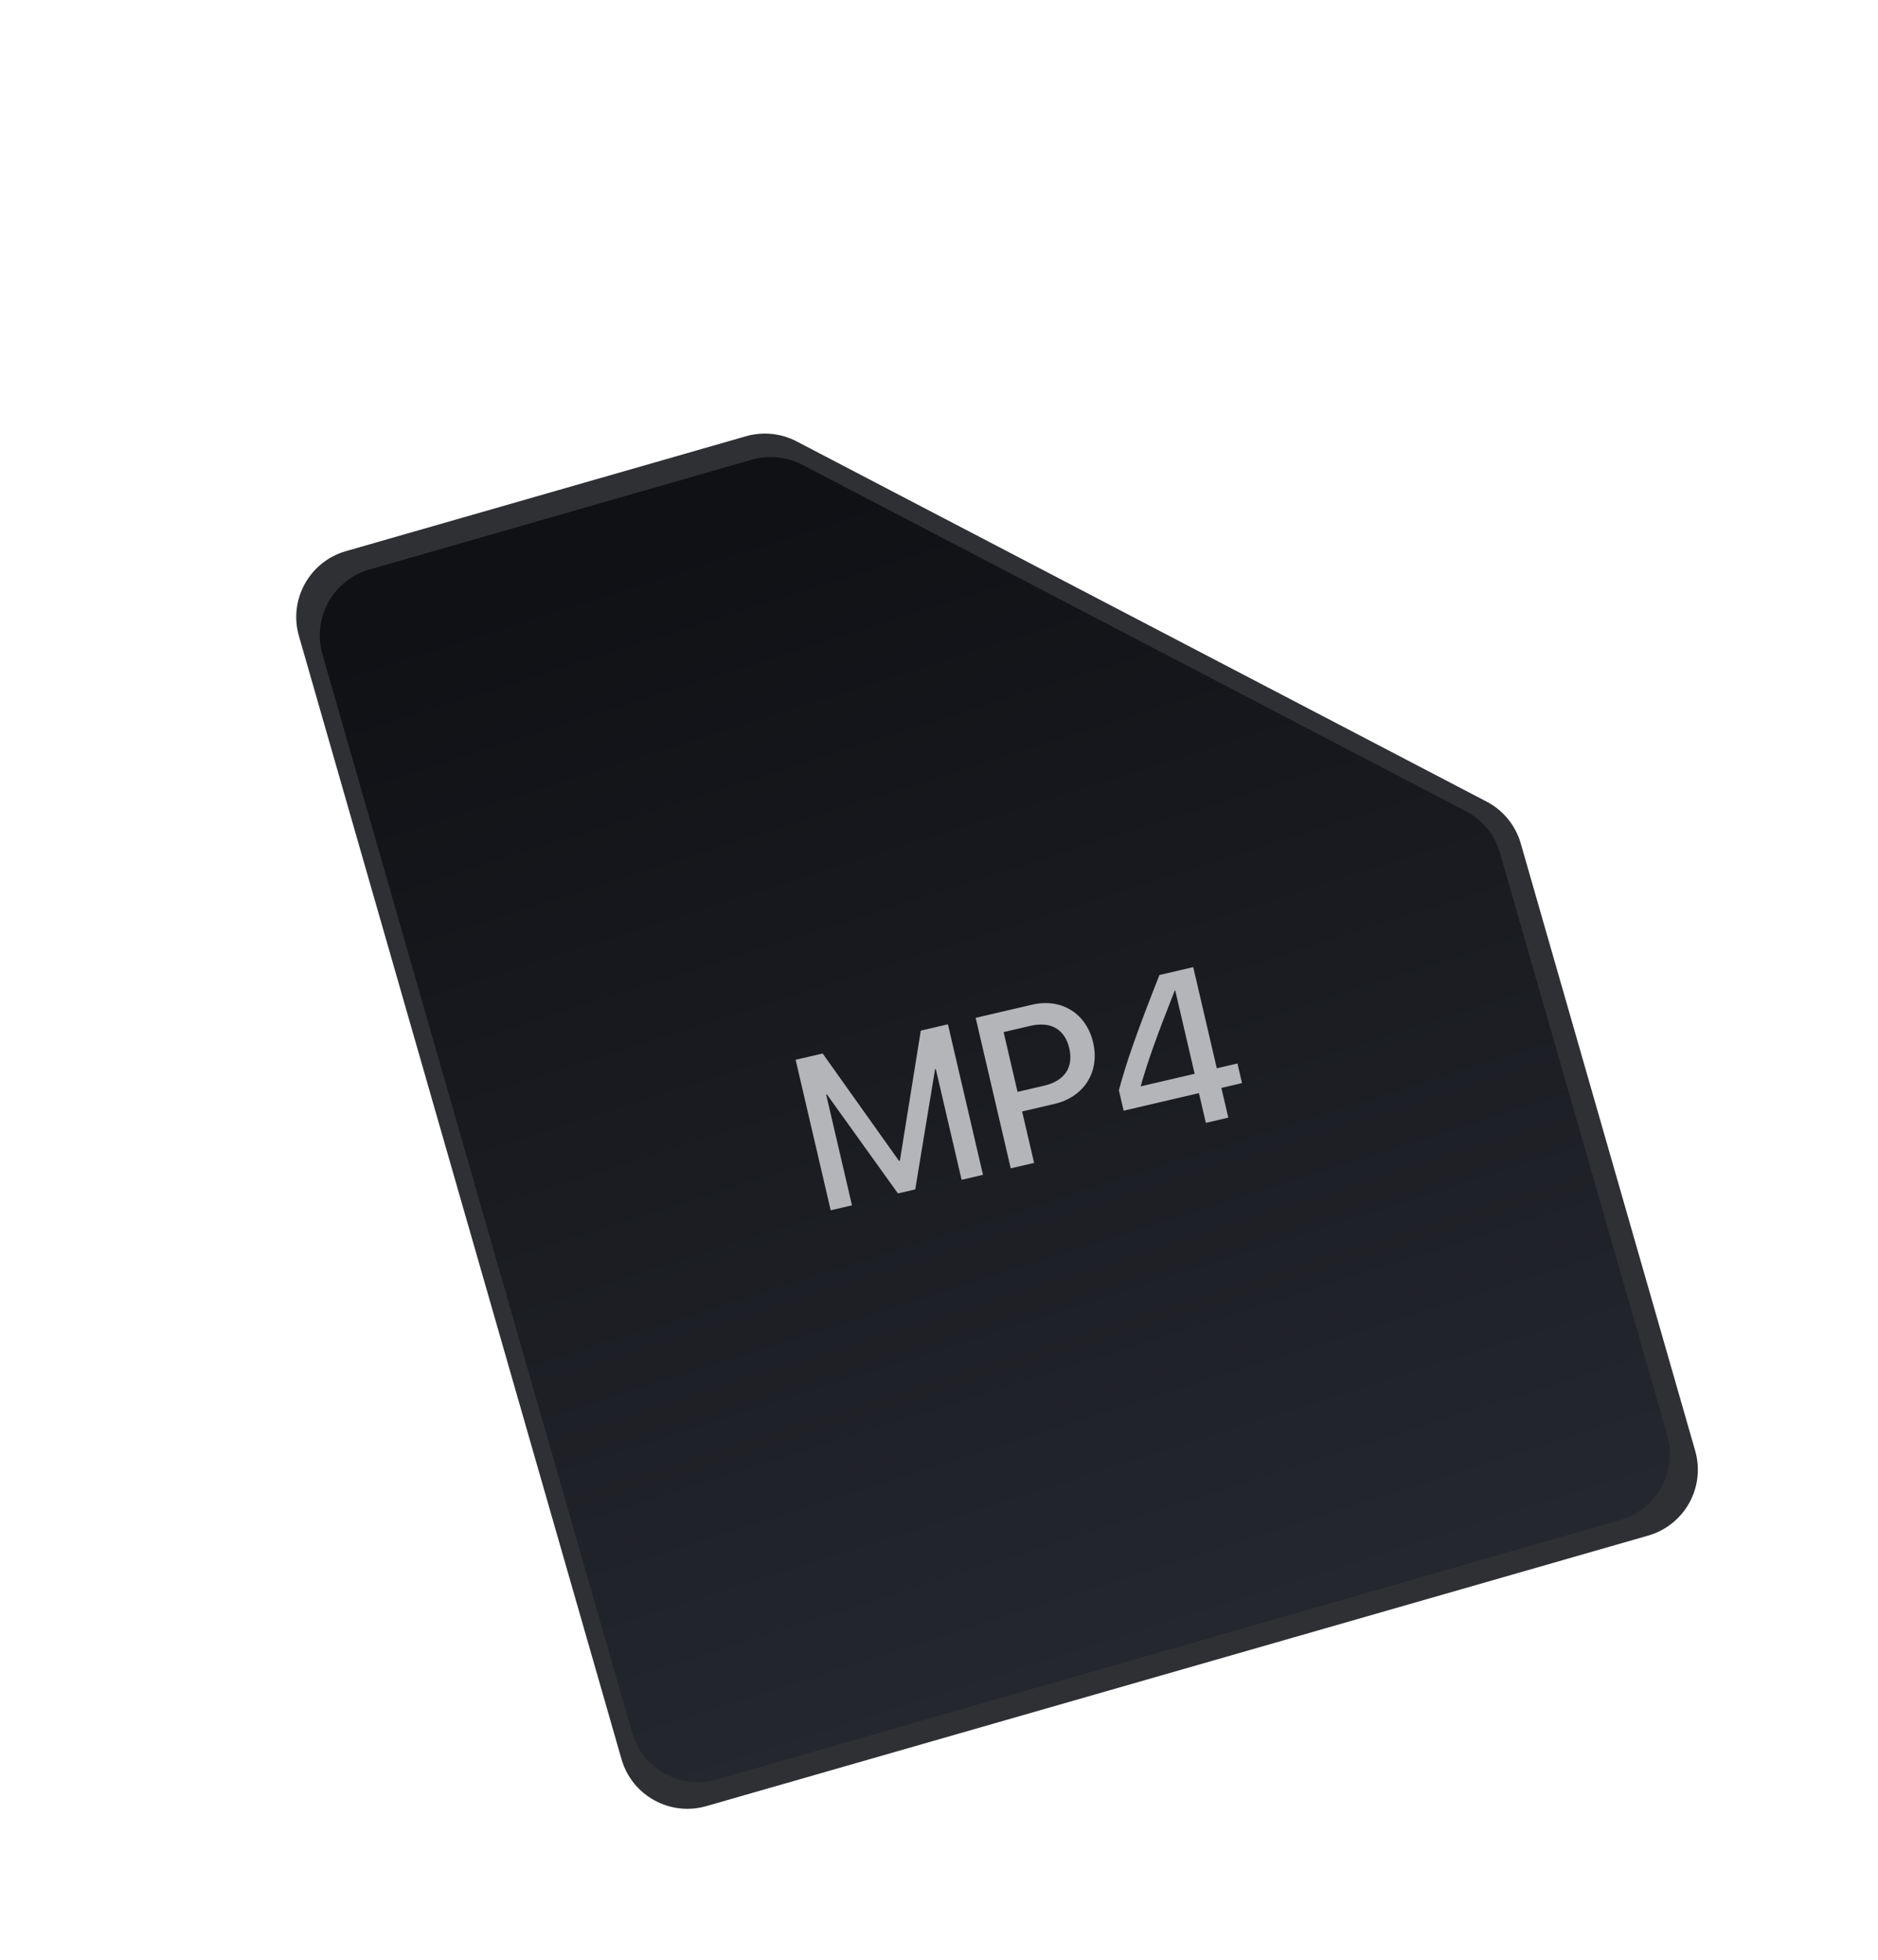<svg width="137" height="143" viewBox="0 0 137 143" fill="none" xmlns="http://www.w3.org/2000/svg">
<g filter="url(#filter0_d_2_201)">
<path fill-rule="evenodd" clip-rule="evenodd" d="M58.111 24.726C56.974 24.132 55.651 23.998 54.417 24.353L25.231 32.735C22.577 33.498 21.044 36.267 21.806 38.921L45.339 120.854C46.101 123.508 48.87 125.041 51.525 124.279L120.238 104.543C122.892 103.781 124.426 101.011 123.663 98.357L110.939 54.056C110.561 52.74 109.661 51.637 108.447 51.004L58.111 24.726Z" fill="#2F3034"/>
<path fill-rule="evenodd" clip-rule="evenodd" d="M58.538 26.436C57.4 25.843 56.077 25.709 54.843 26.063L26.947 34.075C24.293 34.838 22.759 37.607 23.522 40.261L46.11 118.907C46.873 121.561 49.642 123.095 52.296 122.333L118.198 103.404C120.852 102.642 122.385 99.873 121.623 97.218L109.426 54.754C109.049 53.439 108.148 52.336 106.935 51.702L58.538 26.436Z" fill="url(#paint0_linear_2_201)"/>
<path d="M71.709 78.227L69.15 67.248L67.172 67.709L65.646 77.201L65.585 77.216L60.012 69.378L58.041 69.837L60.6 80.816L62.152 80.454L60.269 72.374L60.322 72.362L65.504 79.585L66.767 79.291L68.213 70.523L68.266 70.51L70.149 78.591L71.709 78.227ZM71.174 66.776L73.733 77.755L75.437 77.358L74.563 73.607L76.921 73.057C79.075 72.555 80.245 70.727 79.745 68.581C79.246 66.443 77.421 65.32 75.29 65.817L71.174 66.776ZM73.213 67.817L75.176 67.359C76.652 67.015 77.681 67.61 78.004 68.995C78.327 70.379 77.668 71.375 76.185 71.721L74.229 72.177L73.213 67.817ZM87.968 74.438L89.604 74.056L89.099 71.888L90.605 71.537L90.272 70.106L88.765 70.457L87.045 63.077L84.58 63.652C82.941 67.804 82.152 70.065 81.622 72.058L81.97 73.549L87.463 72.269L87.968 74.438ZM83.223 71.733C83.727 69.939 84.439 67.968 85.701 64.778L85.731 64.771L87.15 70.858L83.232 71.771L83.223 71.733Z" fill="#B4B5B9"/>
</g>
<defs>
<filter id="filter0_d_2_201" x="-7.47" y="0" width="151.349" height="157.842" filterUnits="userSpaceOnUse" color-interpolation-filters="sRGB">
<feFlood flood-opacity="0" result="BackgroundImageFix"/>
<feColorMatrix in="SourceAlpha" type="matrix" values="0 0 0 0 0 0 0 0 0 0 0 0 0 0 0 0 0 0 127 0" result="hardAlpha"/>
<feOffset dy="7.47"/>
<feGaussianBlur stdDeviation="3.735"/>
<feComposite in2="hardAlpha" operator="out"/>
<feColorMatrix type="matrix" values="0 0 0 0 0 0 0 0 0 0 0 0 0 0 0 0 0 0 0.25 0"/>
<feBlend mode="normal" in2="BackgroundImageFix" result="effect1_dropShadow_2_201"/>
<feBlend mode="normal" in="SourceGraphic" in2="effect1_dropShadow_2_201" result="shape"/>
</filter>
<linearGradient id="paint0_linear_2_201" x1="55.14" y1="30.475" x2="81.701" y2="114.032" gradientUnits="userSpaceOnUse">
<stop stop-color="#101115"/>
<stop offset="1" stop-color="#24272E"/>
</linearGradient>
</defs>
</svg>
